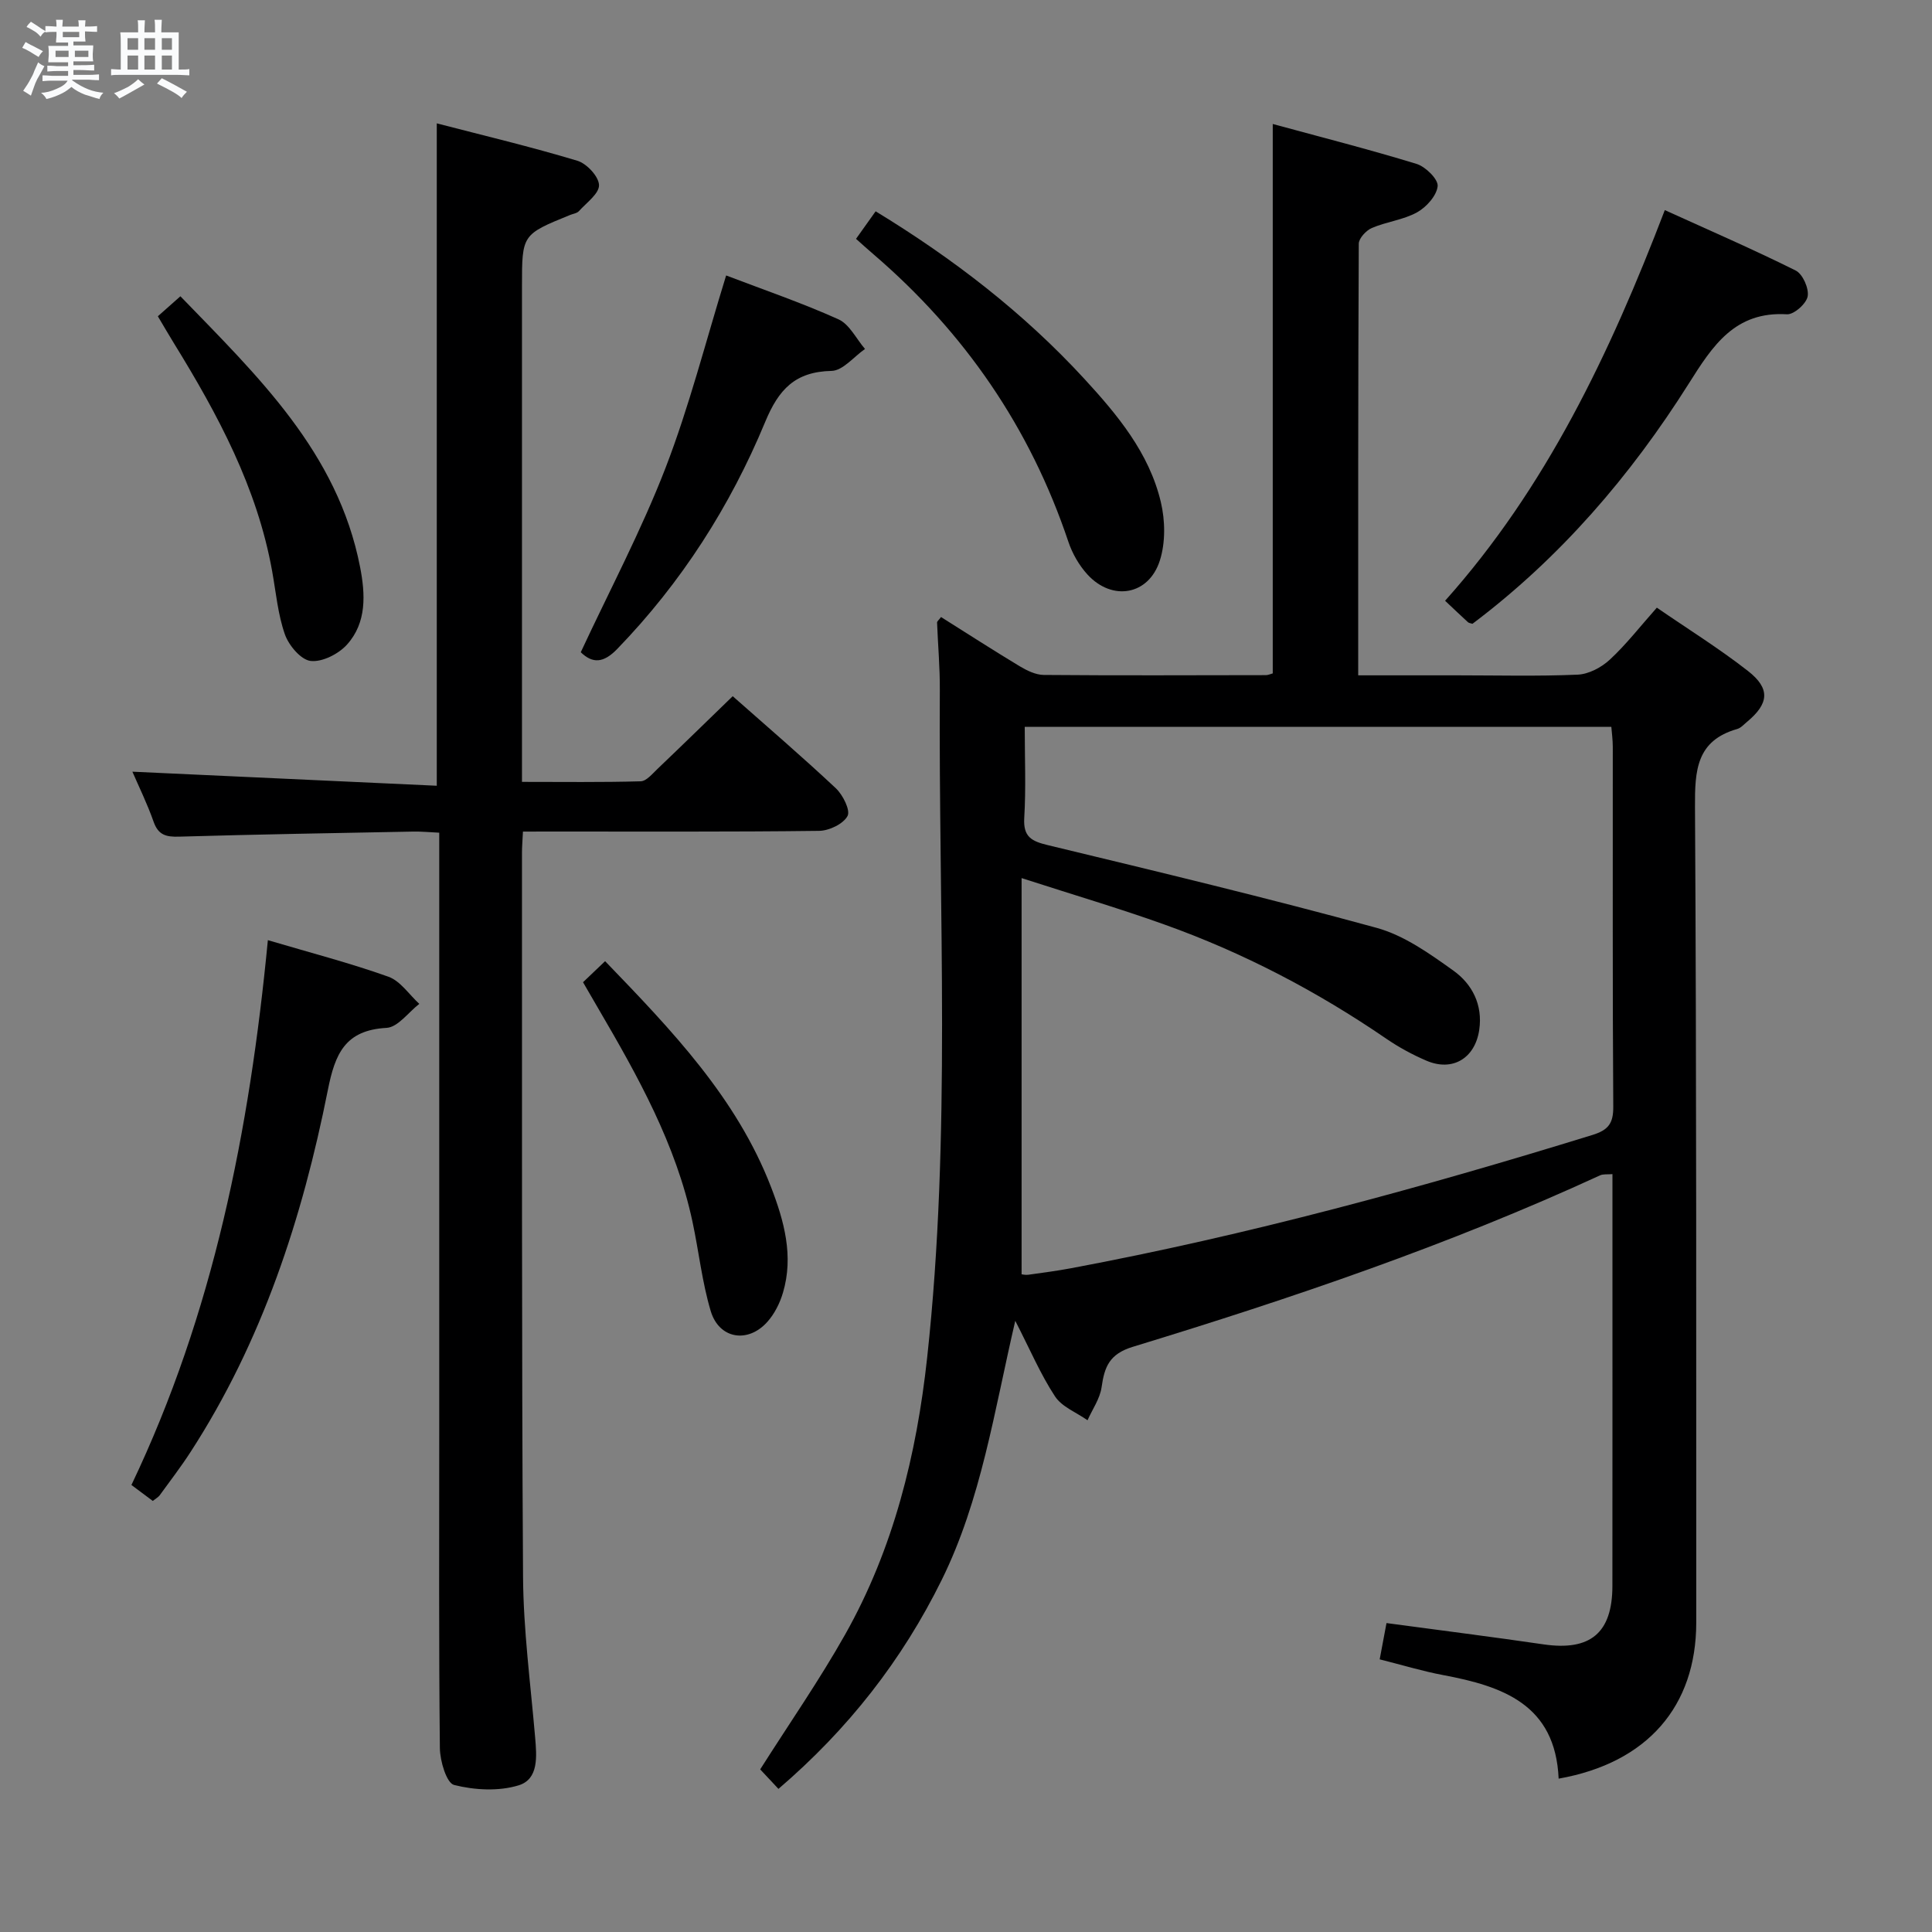 <svg enable-background="new 0 0 400 400" viewBox="0 0 400 400" xmlns="http://www.w3.org/2000/svg"><rect x="0" y="0" width="400" height="400" fill="#808080" stroke="none"/><path d="m6.8 9.5c.6.3 1.3.7 2.1 1.1-.4.4-.7.8-.9 1.2-.7-.4-1.3-.8-1.8-1.1s-1.1-.6-1.6-.8c.2-.4.5-.8.7-1.2.4.2.8.5 1.5.8zm.9 6.9c-.3.6-.5 1.1-.7 1.7s-.4 1.1-.6 1.7c-.6-.4-1.1-.7-1.6-1 .7-1 1.2-1.8 1.5-2.4.3-.5.6-1.1.8-1.7.3-.6.5-1.2.8-1.8.3.3.8.6 1.3.8-.7 1.3-1.2 2.2-1.5 2.7zm.1-11c.4.3 1 .7 1.7 1.1-.5.2-.8.6-1.1 1.1-.5-.6-1-1-1.4-1.2s-.9-.6-1.5-.8c.2-.4.5-.7.9-1.1.5.3.9.6 1.4.9zm10.5 13.1c1 .4 2 .6 3.1.7-.4.4-.7.8-.8 1.3-.9-.2-1.9-.6-3-.9-1-.4-2-.9-2.8-1.6-.5.4-1.1.9-1.9 1.3s-1.9.9-3.3 1.2c-.1-.3-.5-.8-1.1-1.3 1 0 2.1-.3 3.2-.8 1.2-.5 1.9-1 2.3-1.7h-3.2c-.4 0-1 0-2 .1v-1.2c1 0 1.7.1 2 .1h3.3v-1h-2.3c-.2 0-.9 0-2 .1v-1.2c1.2 0 1.9.1 2 .1h2.3v-.8h-4.1c0-.7.1-1.2.1-1.6 0-.5 0-1.1-.1-1.8h4.1v-.7h-2.5c0-.6.1-1.1.1-1.6v-.6h-.5c-.4 0-1 0-1.8.1v-1.3c1.2 0 1.9.1 2.1.1h.2c0-.3 0-.8-.1-1.4h1.4c0 .6-.1 1-.1 1.4h3.4c0-.4 0-.8-.1-1.3h1.5c0 .4-.1.9-.1 1.3.7 0 1.5 0 2.5-.1v1.2c-1 0-1.8-.1-2.5-.1v.6c0 .3 0 .8.1 1.5h-2.5v.8h4.1c0 .7-.1 1.3-.1 1.8s0 1 .1 1.5h-4.1v.8h1.4c.8 0 1.8 0 2.9-.1v1.2c-1 0-1.9-.1-2.8-.1h-1.5v1h3.2c.3 0 1 0 2.1-.1v1.2c-1.1 0-1.8-.1-2.1-.1h-3.4l-.1.1c1.4 1 2.4 1.5 3.4 1.9zm-4.1-6.7v-1.3h-2.7v1.3zm2.2-4.1v-1.1h-3.4v1.1zm1.9 4.1v-1.3h-2.8v1.3z" fill="#fafbfc"/><path d="m37 6.7v2.3 5.4c1 0 1.8 0 2.2-.1v1.3c-.6 0-1.5-.1-2.5-.1h-11.9c-.7 0-1.3 0-1.8.1v-1.3c.5 0 1.1.1 2 .1v-5.2c0-1 0-1.8-.1-2.5h3.7c0-1.3 0-2.1-.1-2.5h1.5c0 .4-.1 1.3-.1 2.5h2.2c0-1.2 0-2.1-.1-2.6h1.5c0 .4-.1 1.3-.1 2.6zm-12.3 13.7c-.3-.4-.7-.8-1.1-1.1 1.1-.4 2.1-.9 2.9-1.3.8-.5 1.5-1 2.1-1.6.4.4.9.8 1.3 1.1-2.5 1.4-4.2 2.4-5.2 2.9zm3.9-10.1v-2.4h-2.2v2.4zm0 4.1v-2.9h-2.2v2.9zm3.5-4.1v-2.4h-2.2v2.4zm0 4.1v-2.9h-2.2v2.9zm.4 2.9 1-1.1c.6.3 1.4.7 2.5 1.3s2 1.1 2.7 1.5c-.4.4-.8.8-1.1 1.3-.8-.8-2.5-1.7-5.1-3zm3.1-7v-2.4h-2.1v2.4zm0 4.1v-2.9h-2.1v2.9z" fill="#fafbfc"/><g fill="#000001"><path d="m322.7 368.25c-.67-15.39-11.61-19.13-23.9-21.44-4.21-.79-8.34-2.05-13.15-3.26.47-2.53.94-4.99 1.41-7.51 11.18 1.51 21.87 2.85 32.52 4.41 9.67 1.41 14.24-2.35 14.25-12.1.02-26.99.01-53.99.01-80.98 0-1.32 0-2.65 0-4.28-1.06.09-1.92-.05-2.58.26-31.29 14.41-63.83 25.45-96.71 35.49-4.89 1.49-5.88 4.16-6.48 8.38-.34 2.37-1.9 4.56-2.91 6.83-2.29-1.62-5.3-2.76-6.73-4.94-2.99-4.55-5.15-9.65-8.23-15.65-4.39 18.85-7.04 37.04-15.22 53.63-8.21 16.65-19.39 30.93-33.81 43.28-1.45-1.55-2.78-2.97-3.78-4.04 6-9.46 12.24-18.44 17.59-27.93 10.01-17.76 14.79-37.2 16.98-57.34 5.01-46 2.34-92.15 2.62-138.24.03-4.64-.39-9.28-.57-13.93-.01-.24.34-.49.82-1.14 5.39 3.39 10.78 6.87 16.27 10.18 1.5.9 3.32 1.79 5 1.81 15.33.13 30.66.06 45.99.04.46 0 .93-.23 1.42-.36 0-37.66 0-75.21 0-113.75 9.9 2.7 19.9 5.24 29.76 8.26 1.87.57 4.51 3.17 4.38 4.6-.19 1.97-2.33 4.36-4.26 5.43-2.84 1.57-6.33 1.94-9.36 3.24-1.19.51-2.7 2.14-2.71 3.26-.15 29.48-.12 58.96-.12 89.36h20.45c8.33 0 16.67.22 24.99-.14 2.29-.1 4.92-1.5 6.65-3.1 3.39-3.14 6.26-6.85 9.74-10.77 6.41 4.41 12.89 8.44 18.87 13.11 4.69 3.66 4.34 6.77-.22 10.55-.64.53-1.26 1.25-2.01 1.46-8.45 2.41-8.78 8.56-8.74 16.09.33 56.32.24 112.64.26 168.95-.02 17.26-10.07 29.02-28.49 32.28zm-111.19-186.45v82.03c.13.01.79.18 1.41.09 2.96-.41 5.92-.8 8.85-1.35 36.58-6.85 72.4-16.63 107.93-27.59 3.27-1.01 4.34-2.39 4.31-5.85-.17-24.83-.08-49.66-.1-74.5 0-1.43-.2-2.86-.3-4.15-40.68 0-80.9 0-121.45 0 0 6.55.27 12.72-.1 18.84-.24 3.97 1.51 4.85 4.94 5.67 22.73 5.48 45.47 10.93 68.01 17.11 5.71 1.57 11 5.35 15.93 8.88 3.86 2.77 6.08 7.06 5.32 12.24-.86 5.88-5.52 8.71-10.94 6.38-2.89-1.24-5.71-2.77-8.31-4.55-14.35-9.83-29.65-17.83-46.02-23.67-9.16-3.28-18.52-6.04-29.48-9.58z"/><path d="m108.27 172.17c-.09 1.97-.2 3.13-.2 4.28.03 49.98-.09 99.95.22 149.93.07 11.1 1.55 22.2 2.5 33.29.34 3.95.77 8.67-3.4 9.96-4.12 1.27-9.12 1-13.37-.07-1.57-.39-2.92-4.96-2.95-7.64-.23-21.82-.13-43.65-.13-65.47 0-39.15 0-78.3 0-117.45 0-1.99 0-3.98 0-6.6-1.97-.09-3.72-.27-5.47-.23-16.14.31-32.27.58-48.4 1.05-2.69.08-4.3-.33-5.27-3.09-1.31-3.73-3.07-7.31-4.39-10.36 20.92.97 41.87 1.93 63.02 2.91 0-46.2 0-91.23 0-137.14 9.75 2.53 19.51 4.85 29.1 7.74 1.94.58 4.43 3.25 4.49 5.03.06 1.76-2.59 3.66-4.16 5.4-.4.45-1.19.54-1.81.79-9.98 4.06-9.98 4.06-9.98 14.78v96.46 6.14c8.39 0 16.49.11 24.57-.12 1.19-.03 2.42-1.55 3.47-2.55 5.17-4.93 10.28-9.92 15.59-15.07 7.01 6.2 14.32 12.47 21.34 19.05 1.47 1.38 3.07 4.58 2.43 5.76-.89 1.65-3.82 3.05-5.9 3.07-18.49.23-36.98.13-55.47.14-1.8.01-3.59.01-5.83.01z"/><path d="m55.46 194.65c8.85 2.62 17.03 4.74 24.96 7.57 2.48.89 4.28 3.69 6.39 5.62-2.25 1.74-4.43 4.84-6.78 4.97-8.57.47-10.66 5.34-12.15 12.86-5.28 26.53-13.58 52.05-28.46 75-1.99 3.07-4.22 5.97-6.37 8.93-.28.38-.75.62-1.42 1.15-1.39-1.04-2.8-2.09-4.42-3.3 16.96-35.53 24.45-73.3 28.25-112.8z"/><path d="m304.86 129.15c-.35-.12-.73-.14-.95-.34-1.47-1.35-2.91-2.73-4.72-4.43 20.91-23.4 34.11-51.17 45.49-80.88 9.22 4.19 18.27 8.11 27.1 12.51 1.45.72 2.77 3.7 2.48 5.34-.26 1.51-2.85 3.81-4.29 3.72-10.79-.65-15.39 6.52-20.32 14.34-12.05 19.1-26.63 36.07-44.79 49.74z"/><path d="m177.23 49.45c1.41-1.98 2.63-3.69 4.06-5.7 16.07 9.79 30.59 20.98 43.16 34.63 6.91 7.51 13.46 15.37 15.88 25.53.92 3.85.99 8.41-.19 12.12-2.29 7.22-9.87 8.51-14.99 2.92-1.74-1.9-3.14-4.35-3.96-6.8-7.92-23.6-21.49-43.32-40.33-59.49-1.14-.97-2.25-1.98-3.63-3.21z"/><path d="m150.34 57.03c7.84 2.99 15.7 5.68 23.25 9.08 2.29 1.03 3.69 4.04 5.5 6.14-2.3 1.59-4.58 4.49-6.92 4.54-7.54.16-10.95 3.81-13.75 10.57-7.25 17.49-17.37 33.3-30.63 47-2.85 2.95-5.1 3.05-7.55.68 5.98-12.84 12.53-25.18 17.53-38.11 4.95-12.81 8.33-26.21 12.57-39.9z"/><path d="m125.28 199c13.84 14.35 27.23 28.3 34.36 46.78 2.7 7 4.72 14.29 2.46 21.87-.64 2.16-1.75 4.39-3.25 6.05-4.03 4.49-9.97 3.51-11.7-2.25-1.8-6.01-2.46-12.35-3.78-18.51-3.42-16.02-11.29-30.09-19.44-44.03-1-1.72-2-3.45-3.22-5.55 1.42-1.34 2.81-2.68 4.57-4.36z"/><path d="m32.68 65.48c1.64-1.45 2.98-2.64 4.67-4.14 16 16.54 32.57 32.29 37.2 56.05 1.1 5.65 1.4 11.51-2.71 16.07-1.75 1.94-5.13 3.66-7.53 3.38-2.01-.23-4.51-3.2-5.32-5.48-1.46-4.16-1.85-8.69-2.64-13.08-3.1-17.33-11.26-32.48-20.35-47.23-1.04-1.68-2.03-3.41-3.32-5.57z"/></g></svg>
